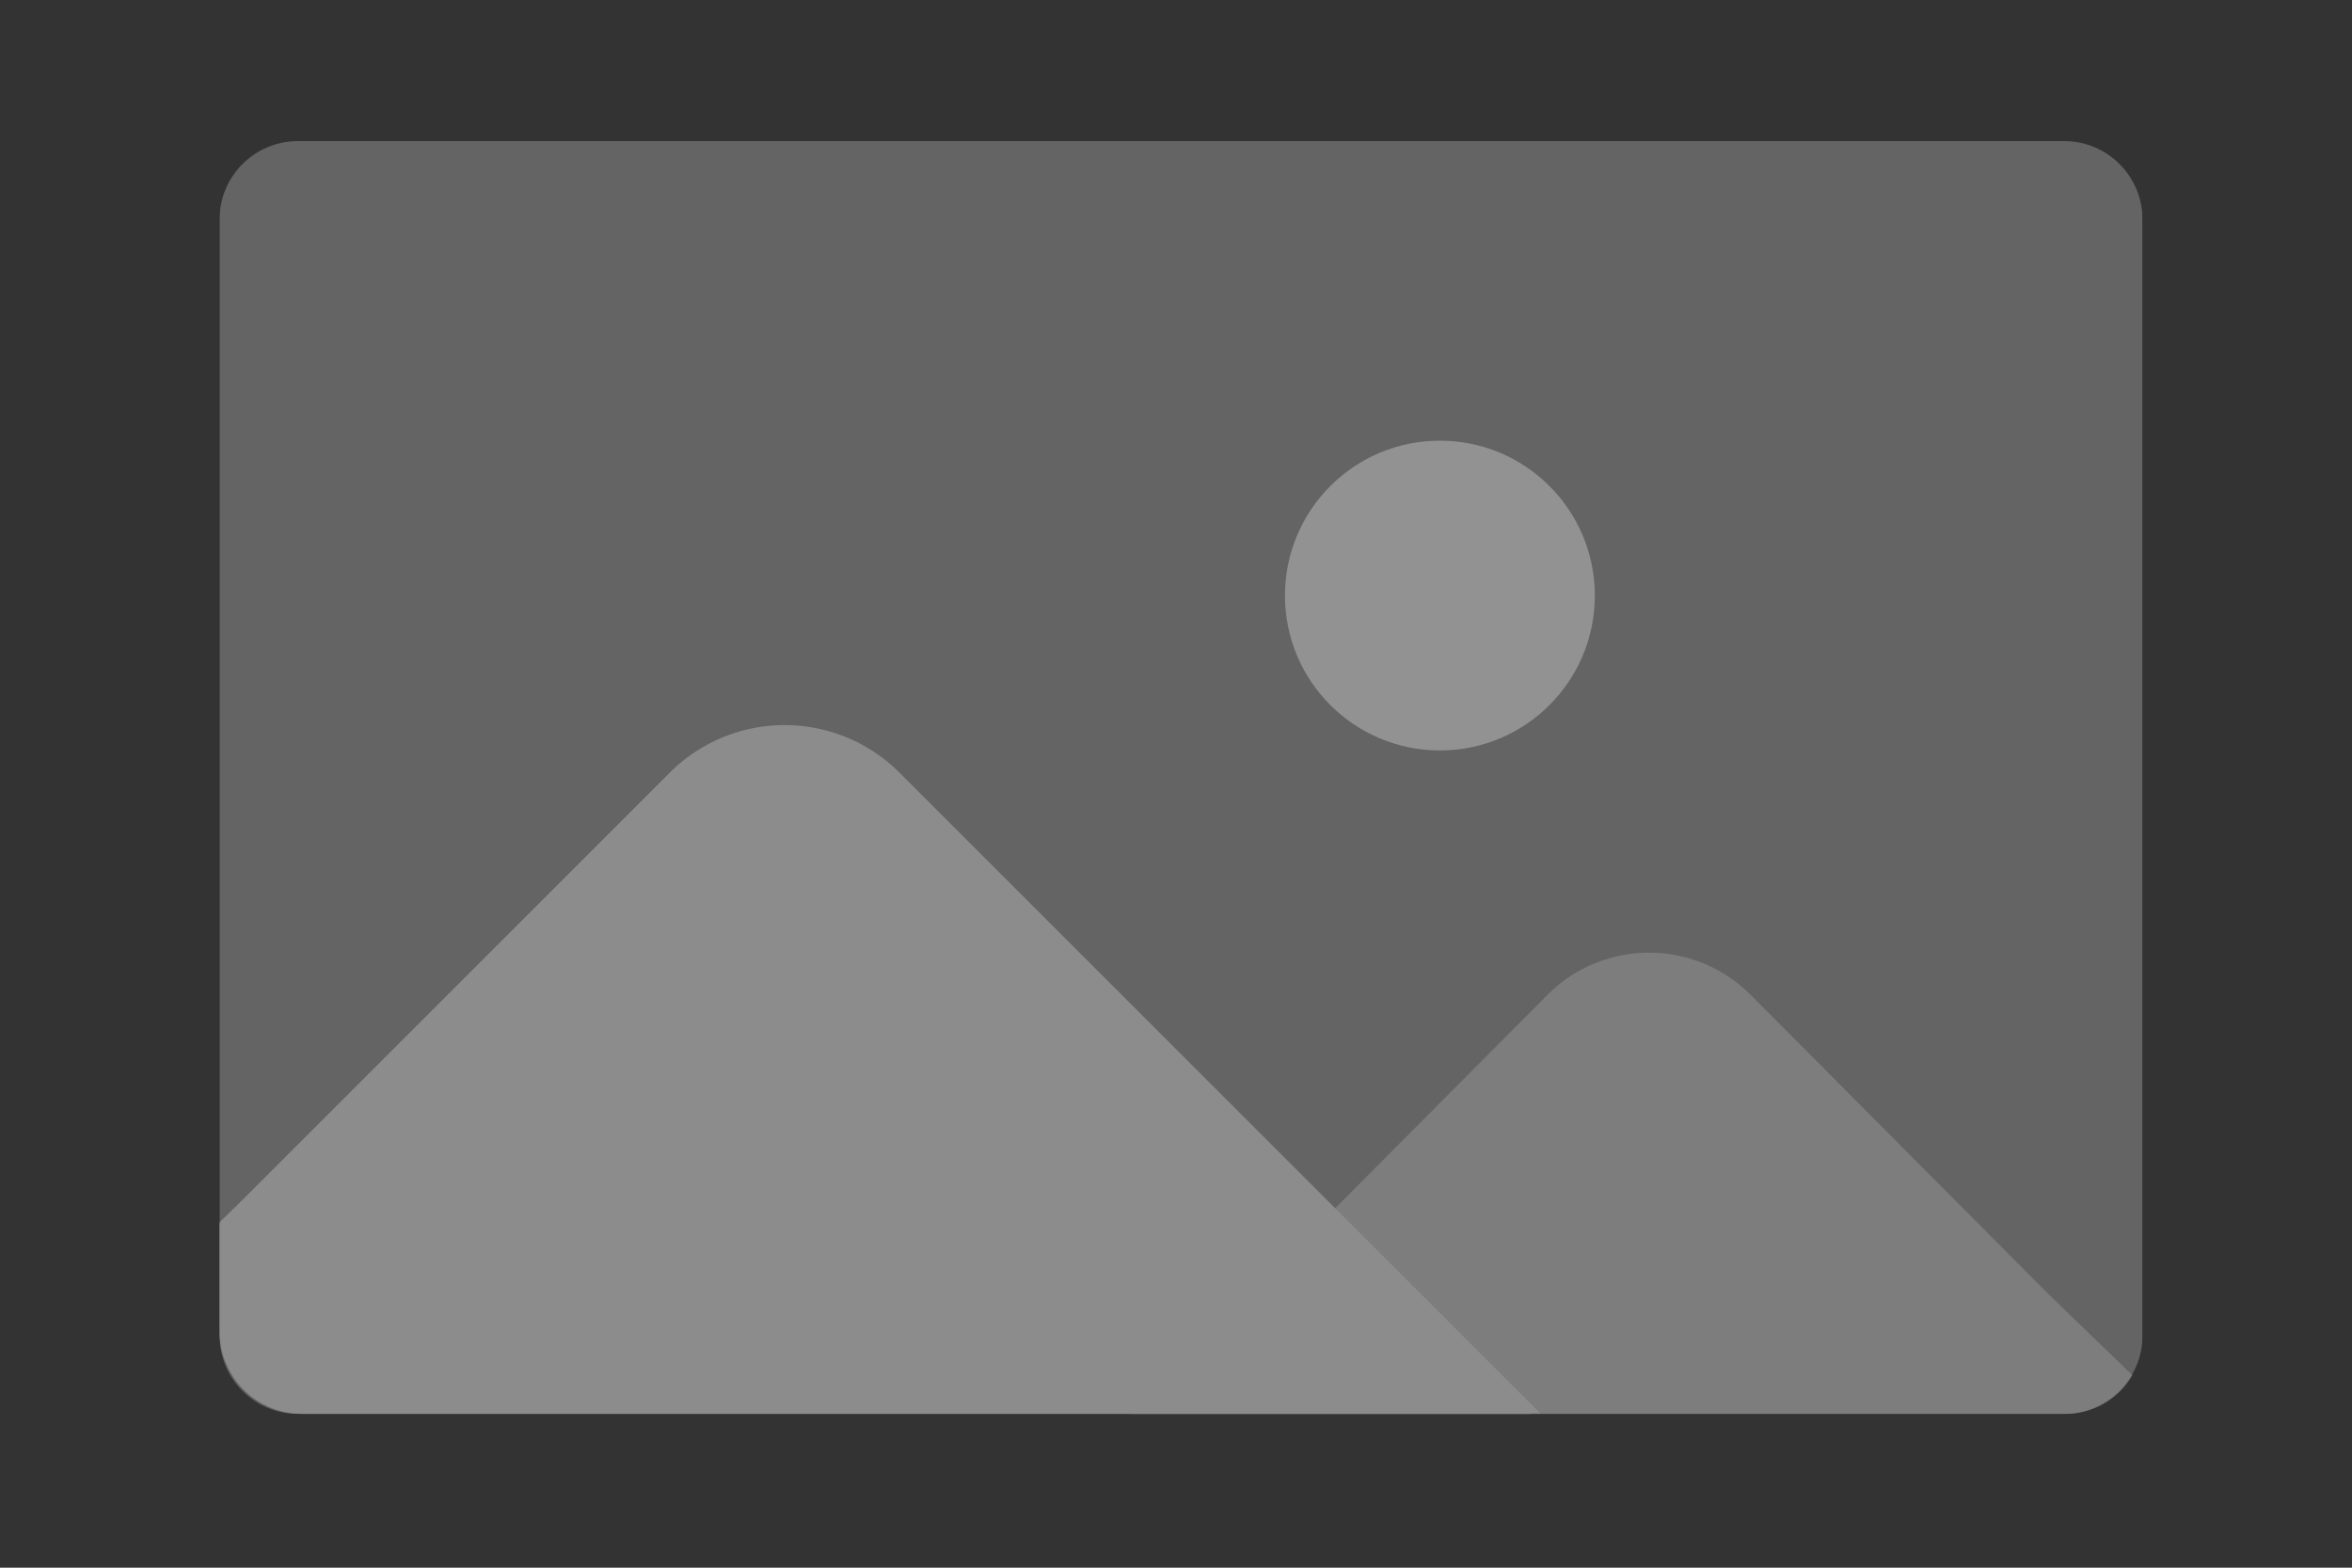 <svg xmlns="http://www.w3.org/2000/svg" fill="none" viewBox="0 0 150 100"><rect x="0" y="0" width="150" height="100" fill="#333333" stroke="none"/><g clip-path="url(#a)" opacity=".75"><g fill="#AAA" opacity=".55"><path d="M131.64 10H19a4 4 0 0 0-4 4v71.19a4 4 0 0 0 4 4h112.64a4 4 0 0 0 4-4V14a4 4 0 0 0-4-4"/><path d="M131.64 11c1.65 0 3 1.35 3 3v71.19c0 1.65-1.35 3-3 3H19c-1.65 0-3-1.35-3-3V14c0-1.65 1.35-3 3-3zm0-2H19c-2.76 0-5 2.24-5 5v71.19c0 2.76 2.24 5 5 5h112.64c2.76 0 5-2.24 5-5V14c0-2.76-2.24-5-5-5"/></g><path fill="#fff" d="M91.83 47.87c5.457 0 9.88-4.423 9.88-9.88s-4.423-9.88-9.88-9.88-9.88 4.423-9.88 9.88 4.423 9.88 9.88 9.88" opacity=".45"/><path fill="#AAA" d="m72.1 90.19 26.58-26.72a9.15 9.15 0 0 1 12.98 0l18.95 19.05 5.38 5.2a4.95 4.95 0 0 1-4.29 2.47H72.04" opacity=".65"/><path fill="#AAA" d="M97.64 90.19H19.27A5.27 5.27 0 0 1 14 84.92v-6.84c0-.07.03-.14.08-.19l1-.97 27.63-27.63a10.363 10.363 0 0 1 14.66 0l40.88 40.88h-.61z"/></g><defs><clipPath id="a"><path fill="#fff" d="M14 9h122.64v81.19H14z"/></clipPath></defs></svg>